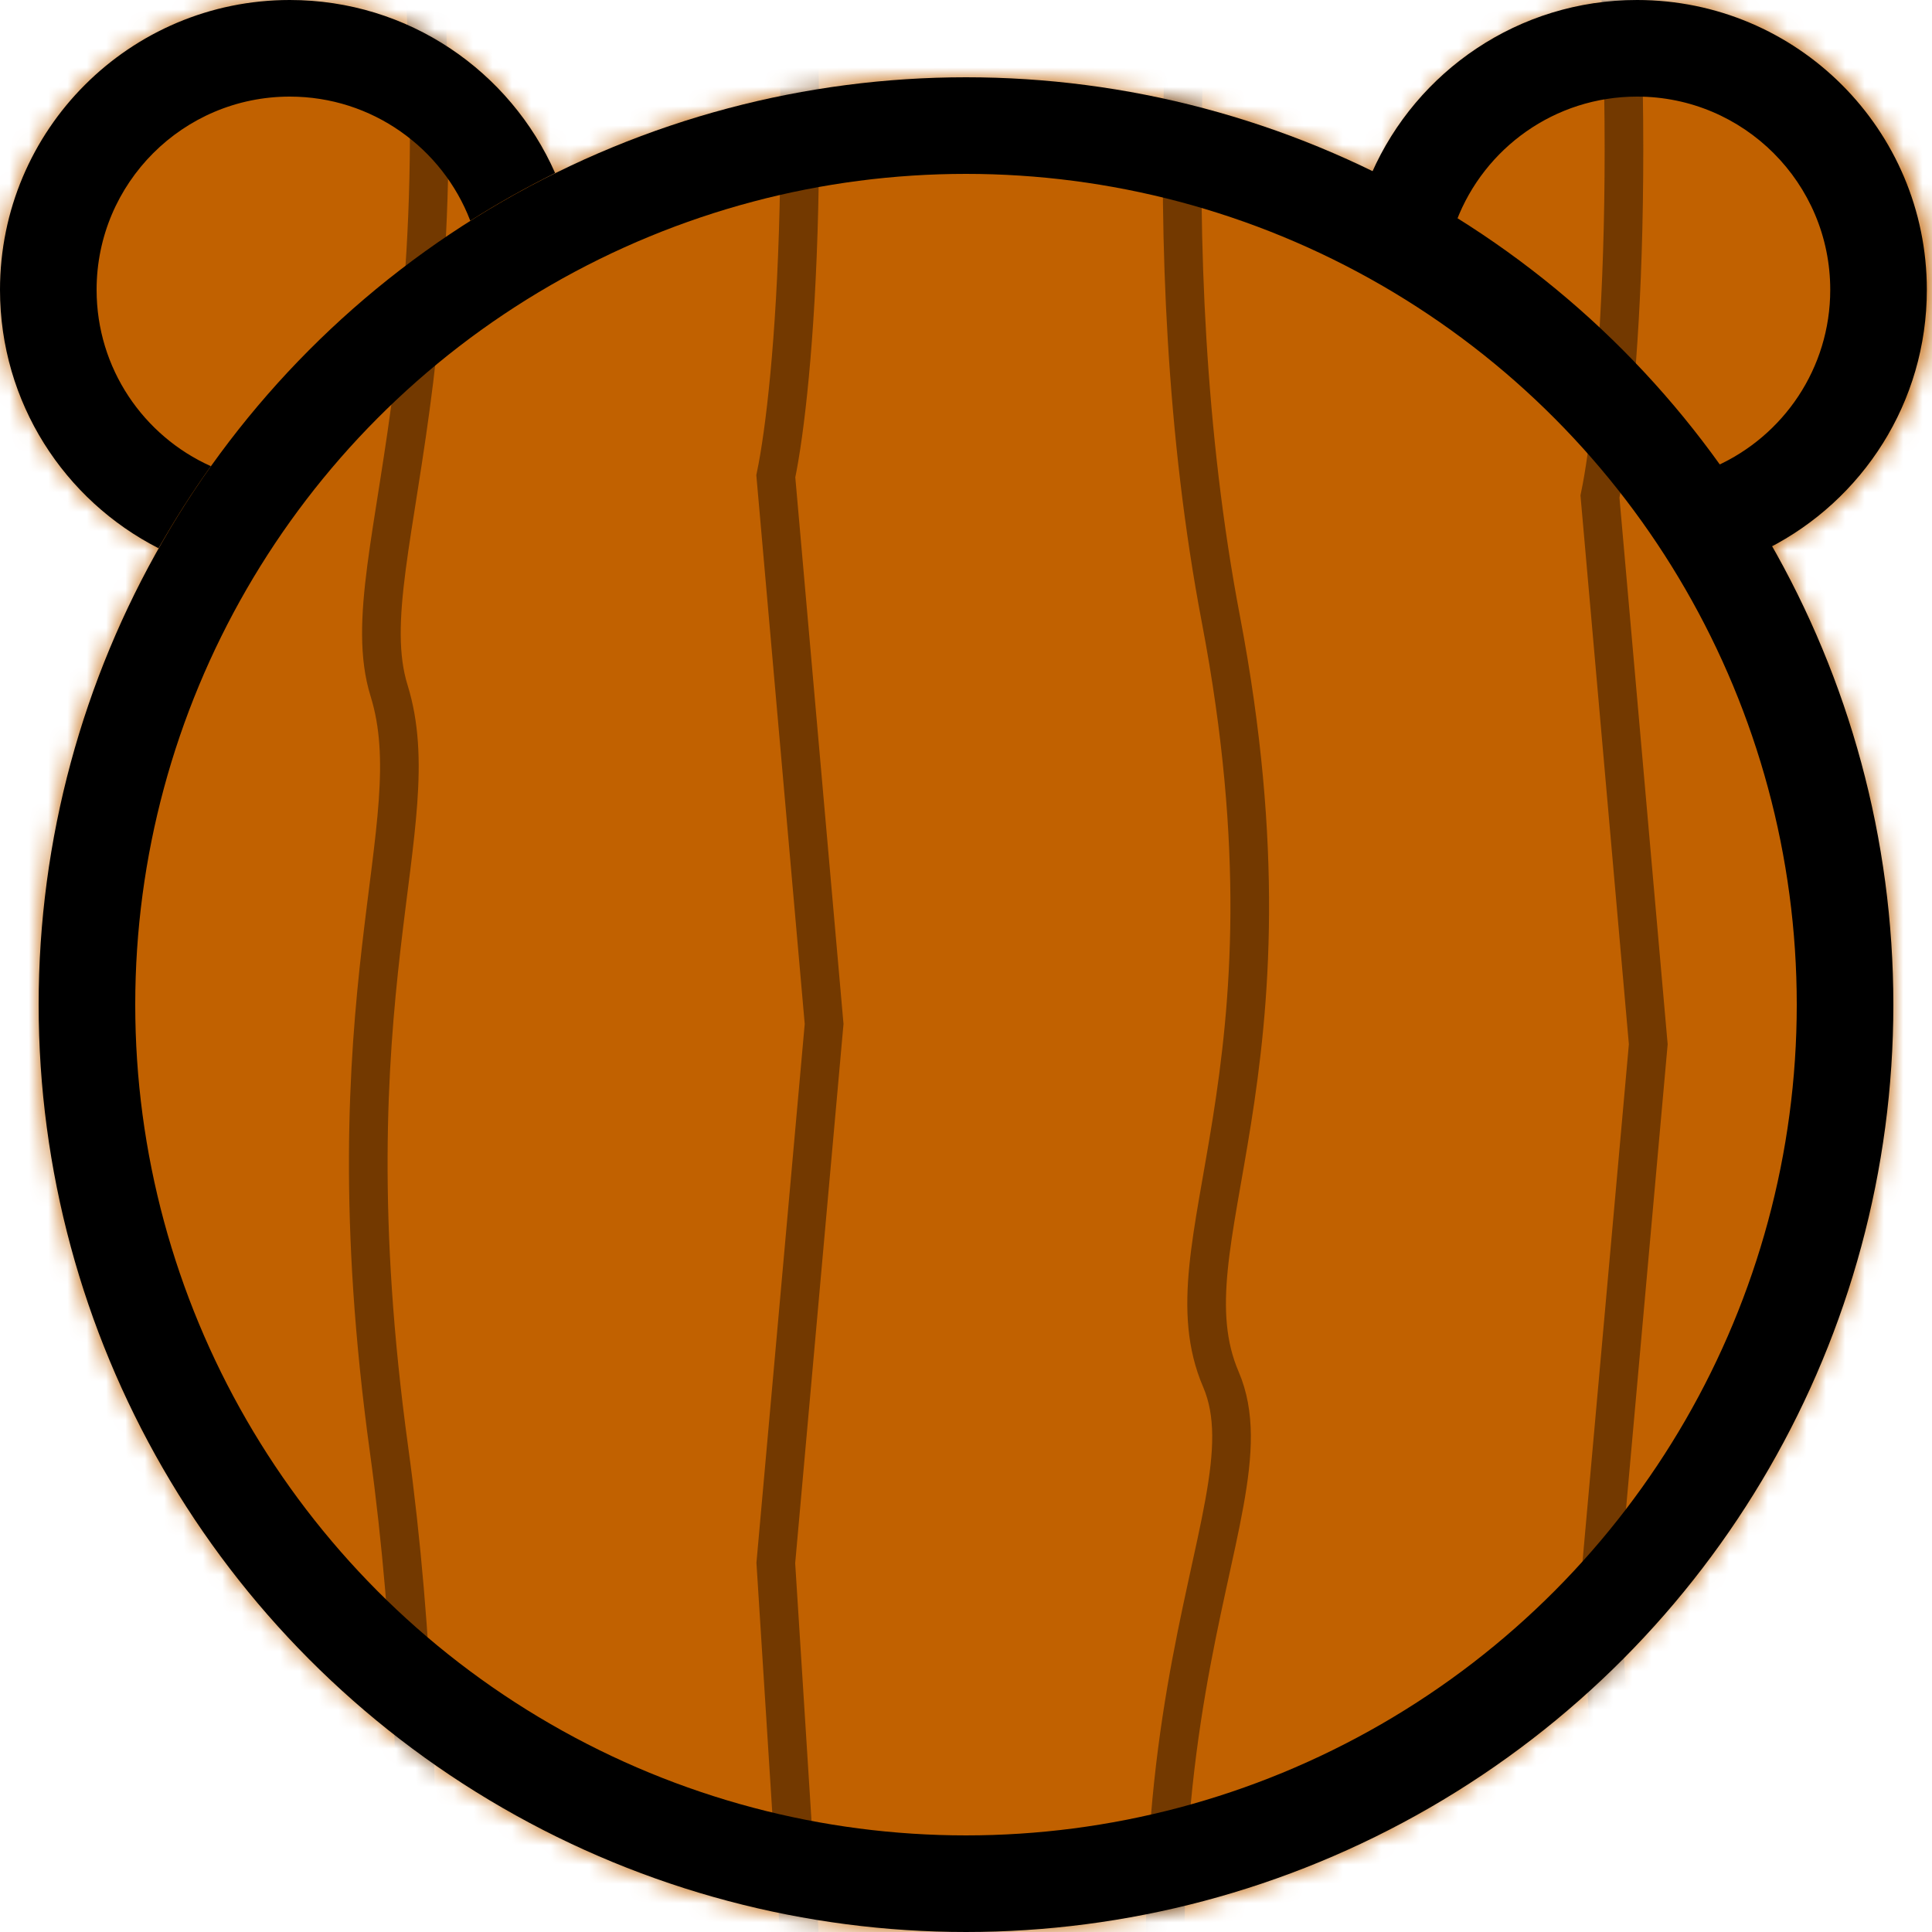 <svg width="100" height="100" viewBox="0 0 100 100" fill="none" xmlns="http://www.w3.org/2000/svg">
<mask id="mask0_67_132" style="mask-type:alpha" maskUnits="userSpaceOnUse" x="0" y="0" width="100" height="100">
<circle cx="15" cy="15" r="12.5" fill="#FFB800" stroke="black" stroke-width="5"/>
<circle cx="85" cy="15" r="12.5" fill="#FFB800" stroke="black" stroke-width="5"/>
<circle cx="50" cy="52" r="45.5" fill="#FFB800" stroke="black" stroke-width="5"/>
</mask>
<g mask="url(#mask0_67_132)">
<rect x="-24" y="-21" width="148" height="148" rx="4" fill="#C16100" stroke="#733900" stroke-width="2"/>
<path d="M-1.049 -17.41C-1.782 28.683 -8.539 30.991 -5.923 59.097C-3.307 87.203 -5.349 90.84 -6.694 105.789C-7.771 117.748 -6.9 122.608 -6.33 123.543" stroke="#733900" stroke-width="2" stroke-linecap="round"/>
<path d="M20.139 -16.301C25.764 17.299 17.951 28.699 20.139 35.749C22.326 42.799 16.858 51.199 20.139 75.049C22.764 94.129 21.233 115.199 20.139 123.349" stroke="#733900" stroke-width="2" stroke-linecap="round"/>
<path d="M63.193 123.501C55.398 89.865 66.225 78.452 63.193 71.395C60.162 64.337 67.741 55.928 63.193 32.053C59.555 12.952 61.678 -8.141 63.193 -16.299" stroke="#733900" stroke-width="2" stroke-linecap="round"/>
<path d="M40.156 -16.149C42.406 5.691 41.094 20.151 40.156 24.651L42.656 53.001L40.156 80.901L42.656 120.351" stroke="#733900" stroke-width="2" stroke-linecap="round"/>
<path d="M82.814 -15.099C85.064 6.741 83.751 21.201 82.814 25.701L85.314 54.051L82.814 81.951L85.314 121.401" stroke="#733900" stroke-width="2" stroke-linecap="round"/>
</g>
<path fill-rule="evenodd" clip-rule="evenodd" d="M24.342 11.426C22.904 7.668 19.264 5 15 5C9.477 5 5 9.477 5 15C5 19.068 7.429 22.568 10.915 24.13C9.941 25.494 9.036 26.912 8.206 28.377C3.336 25.898 0 20.839 0 15C0 6.716 6.716 0 15 0C21.134 0 26.408 3.682 28.733 8.957C27.223 9.704 25.757 10.529 24.342 11.426Z" fill="black"/>
<path fill-rule="evenodd" clip-rule="evenodd" d="M88.818 24.13C92.304 22.568 94.733 19.068 94.733 15C94.733 9.477 90.256 5 84.733 5C80.469 5 76.829 7.668 75.391 11.426C73.975 10.529 72.51 9.704 71 8.957C73.325 3.682 78.599 0 84.733 0C93.017 0 99.733 6.716 99.733 15C99.733 20.839 96.397 25.898 91.527 28.377C90.697 26.912 89.792 25.494 88.818 24.13Z" fill="black"/>
<circle cx="50" cy="52" r="45.5" stroke="black" stroke-width="5"/>
</svg>
